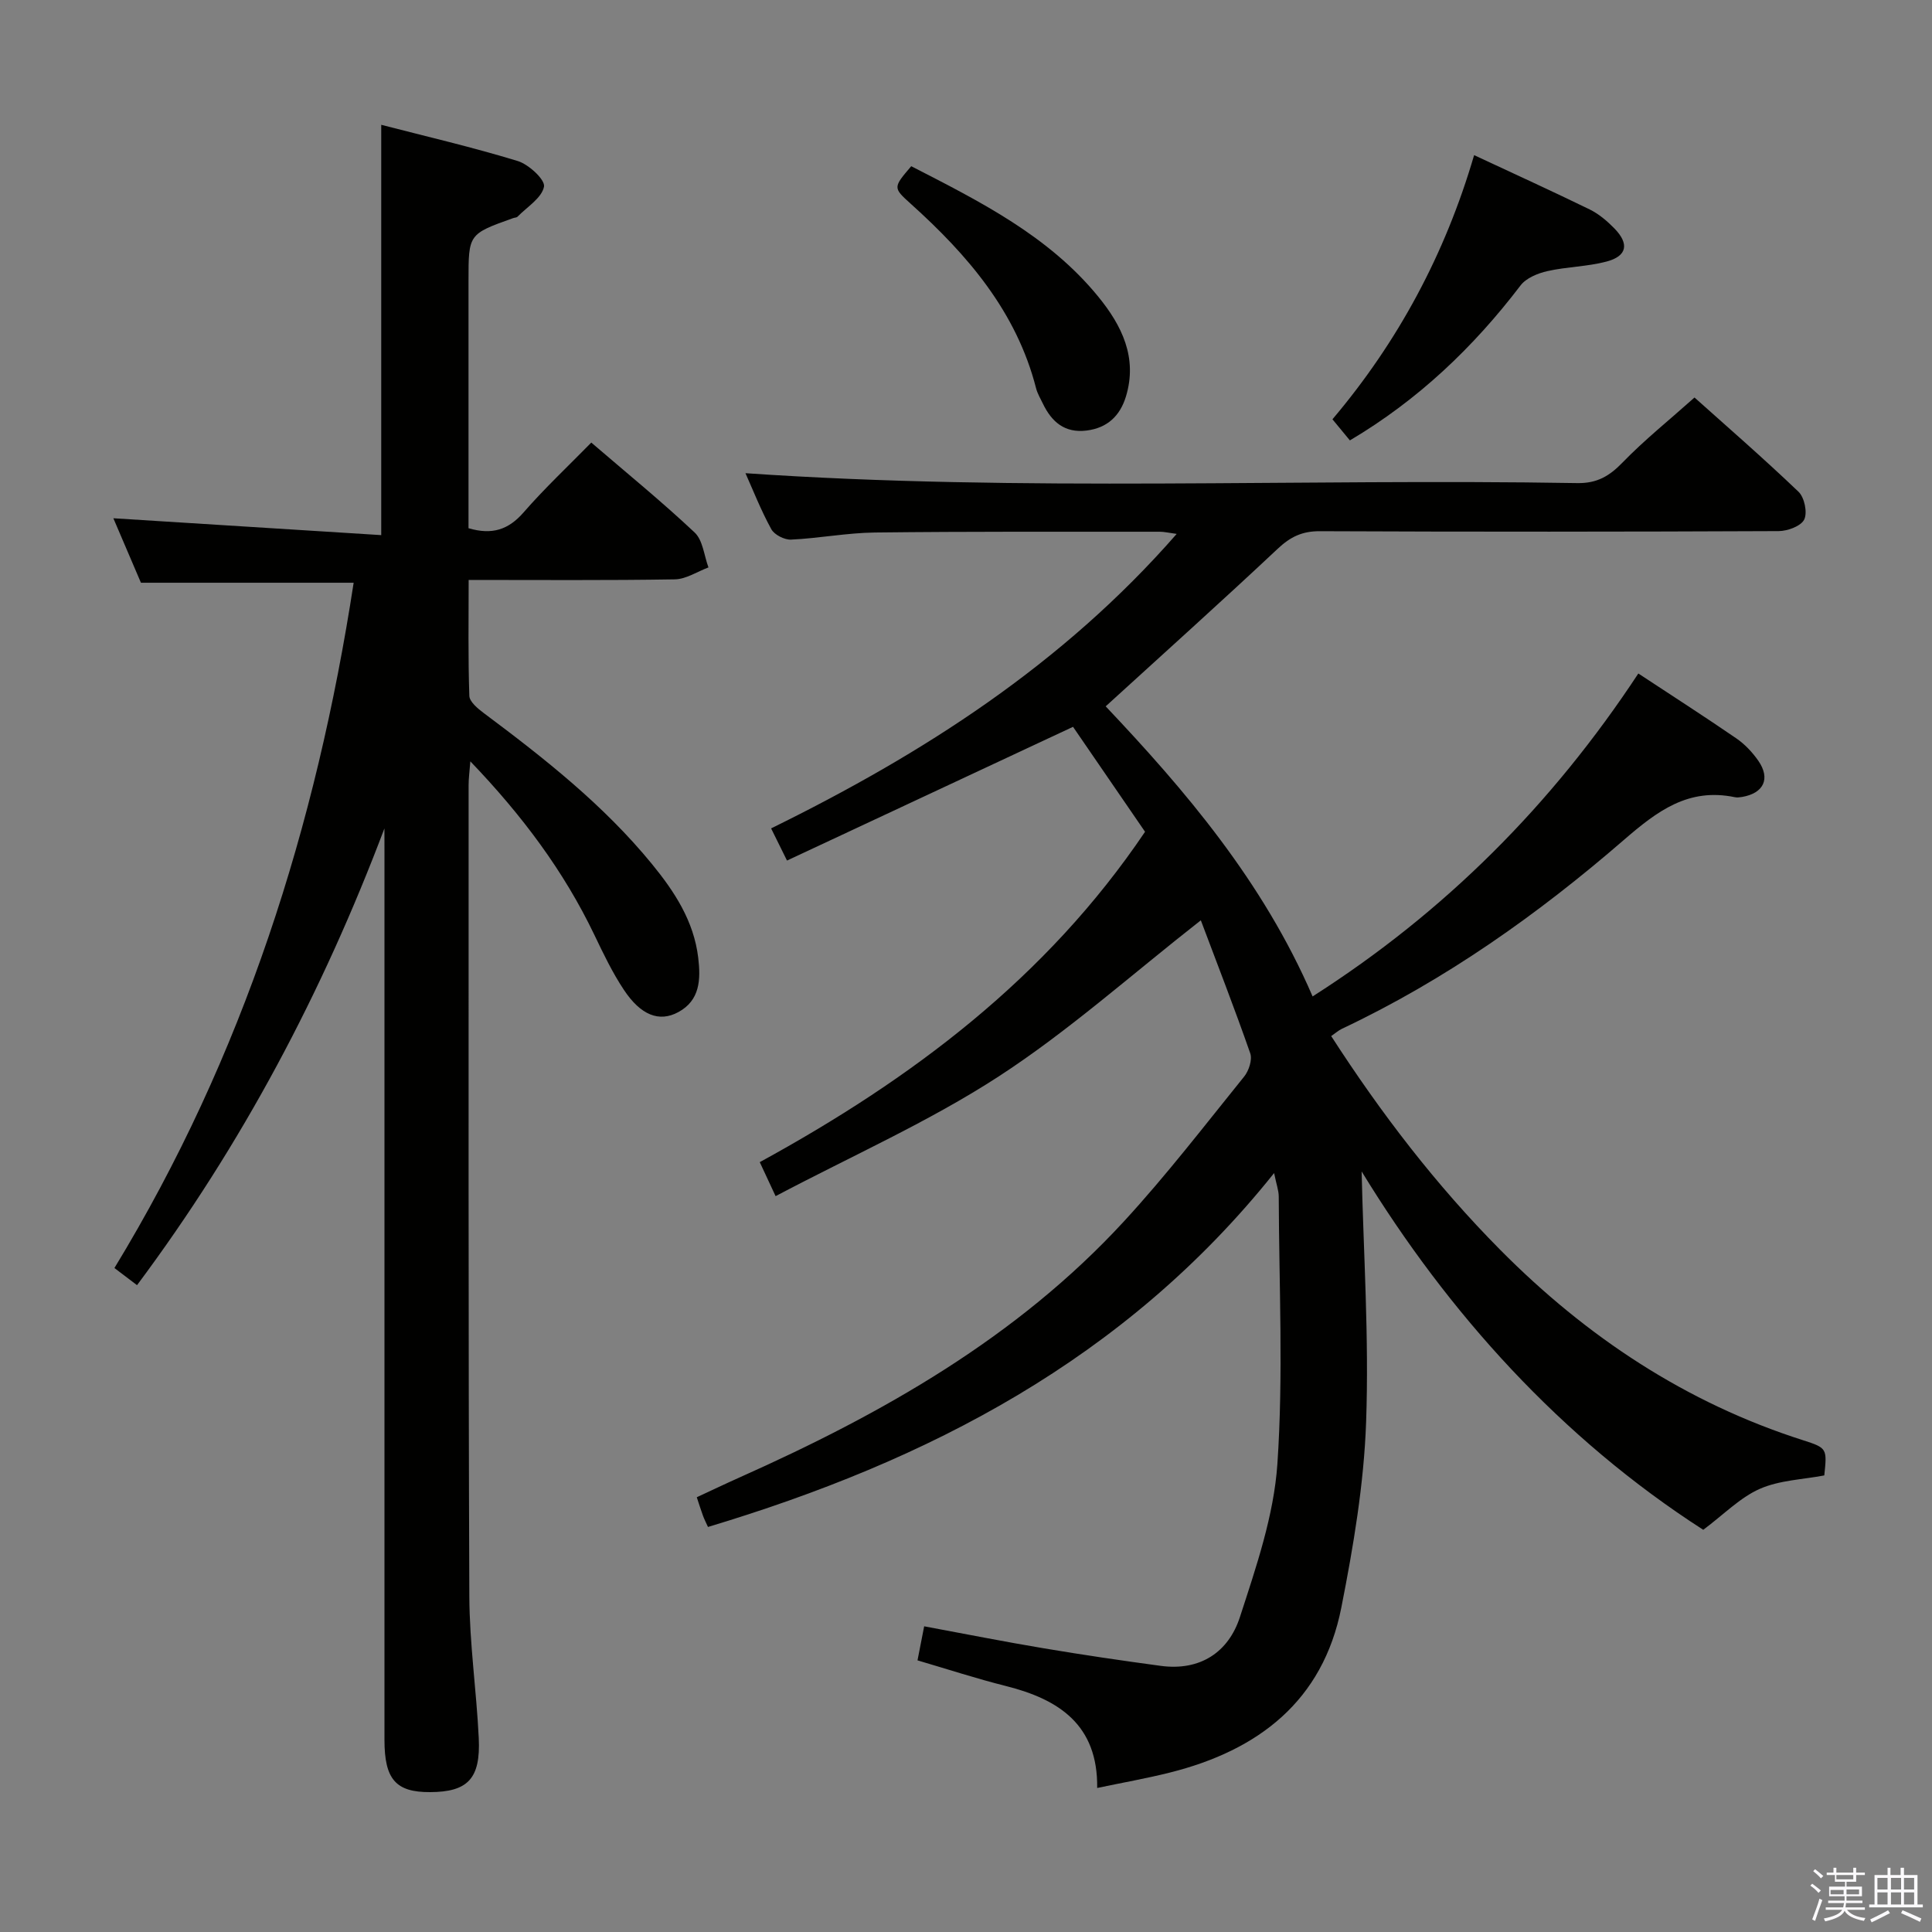 <svg enable-background="new 0 0 400 400" viewBox="0 0 400 400" xmlns="http://www.w3.org/2000/svg"><rect x="0" y="0" width="400" height="400" fill="#808080" stroke="none"/><path d="m374.8 390.4.4-.4c.7.5 1.3 1 1.8 1.4l-.5.5c-.5-.6-1.1-1.1-1.7-1.5zm1 7.3-.6-.3c.5-1.4 1.1-2.8 1.5-4.3.2.1.4.2.6.3-.5 1.3-1 2.8-1.5 4.3zm-.4-10.3.4-.4c.4.3 1 .8 1.7 1.4l-.5.5c-.4-.5-1-1-1.6-1.5zm2.5.3h1.7v-1h.6v1h3.5v-1h.6v1h1.8v.5h-1.8v1.4h-2v1h3.2v2h-3.2v.9h3.3v.5h-3.4c0 .3-.1.6-.1.9h4v.5h-3.7c.7.9 1.9 1.5 3.8 1.7-.1.2-.2.4-.3.6-2.1-.4-3.5-1.1-4-2.1-.4 1-1.8 1.7-4 2.2-.1-.2-.2-.4-.3-.6 2.1-.4 3.4-1 3.8-1.8h-3.4v-.5h3.6c.1-.3.1-.6.2-.9h-3.3v-.5h3.4c0-.3 0-.6 0-.9h-3.2v-2h3.3v-1h-2.1v-1.4h-1.7v-.5zm1.1 3.5v1h2.7c0-.3 0-.4 0-.4 0-.2 0-.2 0-.2 0-.1 0-.2 0-.3h-2.7zm1.2-3v.9h3.5v-.9zm4.7 3h-2.6v.6.4h2.6z" fill="#fbfafc"/><path d="m393.6 386.7h.6v1.5h2.8v6.1h1.1v.6h-11.1v-.6h1.1v-6.1h2.7v-1.5h.6v1.5h2.1v-1.5zm-2.7 8.8.4.6c-1.2.6-2.5 1.3-3.8 1.9-.1-.2-.2-.4-.3-.6 1.2-.6 2.5-1.2 3.7-1.9zm-2.2-6.7v2.4h2.1v-2.4zm0 3v2.5h2.1v-2.5zm2.8-3v2.4h2.1v-2.4zm0 3v2.5h2.1v-2.5zm6 6.1c-1.4-.7-2.7-1.3-3.9-1.8l.3-.6c1.5.6 2.7 1.2 3.9 1.7zm-1.2-9.1h-2.1v2.4h2.1zm-2.1 3v2.5h2.1v-2.5z" fill="#fbfafc"/><g fill="#010100"><path d="m227.16 370.18c.17-13.06-7.9-18.34-18.87-21.1-6.09-1.53-12.07-3.48-18.33-5.32.46-2.34.86-4.41 1.38-7.05 8.36 1.55 16.59 3.19 24.86 4.57 8.02 1.35 16.07 2.53 24.13 3.62 8.14 1.09 14.01-2.81 16.38-10.1 3.36-10.35 7.03-21 7.76-31.72 1.25-18.37.34-36.88.28-55.33 0-1.27-.49-2.54-.96-4.88-30.82 38.57-71.66 59.58-117.21 73.27-.41-.9-.78-1.62-1.05-2.37-.4-1.08-.74-2.19-1.27-3.78 2.98-1.38 5.92-2.79 8.9-4.12 29.53-13.18 57.41-28.94 79.58-53.04 8.77-9.53 16.7-19.85 24.85-29.94.97-1.2 1.72-3.49 1.26-4.81-3.27-9.37-6.88-18.63-10.23-27.54-14.35 11.23-27.4 22.94-41.92 32.37-14.4 9.34-30.3 16.38-46.12 24.74-1.45-3.11-2.31-4.96-3.28-7.04 31.5-17.23 59.36-38.13 79.77-68.4-5.07-7.38-10.13-14.76-14.91-21.73-20.01 9.36-39.49 18.47-59.22 27.69-1.35-2.74-2.21-4.48-3.29-6.66 31.37-15.41 60.31-33.89 83.97-60.97-1.69-.23-2.59-.45-3.49-.45-19.66.01-39.33-.07-58.99.16-5.79.07-11.56 1.2-17.35 1.47-1.37.07-3.47-1-4.1-2.16-2.14-3.89-3.77-8.06-5.35-11.59 57.39 3.94 114.83 1.07 172.21 2.05 4.1.07 6.66-1.45 9.39-4.27 4.51-4.65 9.6-8.73 14.89-13.45 6.59 5.9 14.23 12.53 21.53 19.51 1.23 1.17 1.88 4.3 1.19 5.74-.66 1.37-3.44 2.4-5.3 2.41-31.66.14-63.32.16-94.99.02-3.65-.02-6.09 1.16-8.71 3.62-11.6 10.9-23.46 21.53-35.63 32.64 16.37 17.3 32.54 36.19 42.84 60.06 27.38-17.47 49.56-39.7 67.44-66.86 7.06 4.65 13.76 8.95 20.31 13.45 1.75 1.2 3.3 2.86 4.52 4.6 2.58 3.71 1.14 6.74-3.35 7.51-.49.08-1.02.15-1.49.05-9.62-1.99-16.02 2.82-23.02 8.88-17.76 15.38-36.93 28.96-58.32 39.06-.72.34-1.34.9-2.24 1.52 10.32 16 21.73 30.88 35.03 44.29 17.87 18.02 38.45 31.67 62.77 39.42 4.91 1.57 4.86 1.75 4.29 7.25-4.44.85-9.26.98-13.35 2.78-4.08 1.8-7.43 5.28-11.71 8.48-29.42-18.92-52.77-44.81-70.73-74.2.38 16.81 1.55 34.36.93 51.86-.45 12.86-2.63 25.76-5.13 38.43-3.82 19.36-17.18 29.59-35.54 34.18-4.83 1.21-9.72 2.07-15.01 3.18z"/><path d="m79.59 171.52c-12.85 34-29.47 65.41-51.22 94.56-1.69-1.28-3.1-2.35-4.68-3.55 26.73-43.91 41.8-91.54 49.53-141.88-14.75 0-29 0-44.04 0-1.82-4.26-3.94-9.21-5.71-13.35 18.32 1.15 36.81 2.32 55.46 3.49 0-28.88 0-56.58 0-84.95 9.24 2.39 18.85 4.62 28.27 7.5 2.28.7 5.71 3.89 5.43 5.31-.46 2.34-3.5 4.19-5.48 6.21-.2.21-.63.19-.94.31-9.21 3.29-9.21 3.3-9.21 12.93v45.99 5.27c4.91 1.45 8.29.3 11.41-3.28 4.35-5 9.21-9.55 14.01-14.45 7.39 6.35 14.62 12.24 21.4 18.62 1.71 1.61 1.95 4.78 2.86 7.23-2.32.86-4.63 2.43-6.96 2.47-13.98.23-27.96.12-42.69.12 0 8.15-.13 16.08.14 23.99.04 1.23 1.74 2.64 2.97 3.56 12.56 9.38 24.86 19.06 34.85 31.28 4.65 5.69 8.66 11.78 9.57 19.39.54 4.52.37 8.83-4.13 11.26-3.96 2.15-7.78.63-11.26-4.61-2.38-3.58-4.26-7.51-6.12-11.4-6.32-13.18-14.92-24.7-25.67-35.91-.17 2.17-.36 3.54-.36 4.91.01 55.99-.07 111.98.15 167.96.04 9.78 1.48 19.55 1.95 29.34.41 8.42-2.27 11.17-10.09 11.2-7.07.03-9.43-2.64-9.43-10.8-.01-61.15 0-122.31 0-183.46-.01-1.75-.01-3.51-.01-5.26z"/><path d="m305.2 32.12c8.34 3.9 16.18 7.46 23.92 11.24 1.9.93 3.62 2.4 5.11 3.92 3.14 3.21 2.65 5.75-1.64 6.88-3.97 1.05-8.2 1.06-12.21 1.97-2 .45-4.4 1.43-5.57 2.97-9.77 12.82-21.22 23.72-35.33 32.08-1.16-1.4-2.2-2.66-3.61-4.37 13.57-16.05 23.32-34.16 29.33-54.69z"/><path d="m188.66 34.41c14.28 7.33 28.46 14.43 38.74 27.03 4.86 5.96 8.16 12.6 5.71 20.66-1.22 4-3.85 6.51-8.15 7.04-4.51.56-7.22-1.78-9.04-5.57-.5-1.05-1.13-2.08-1.41-3.18-4.06-15.85-14.16-27.59-25.94-38.19-3.71-3.34-3.68-3.37.09-7.79z"/></g></svg>